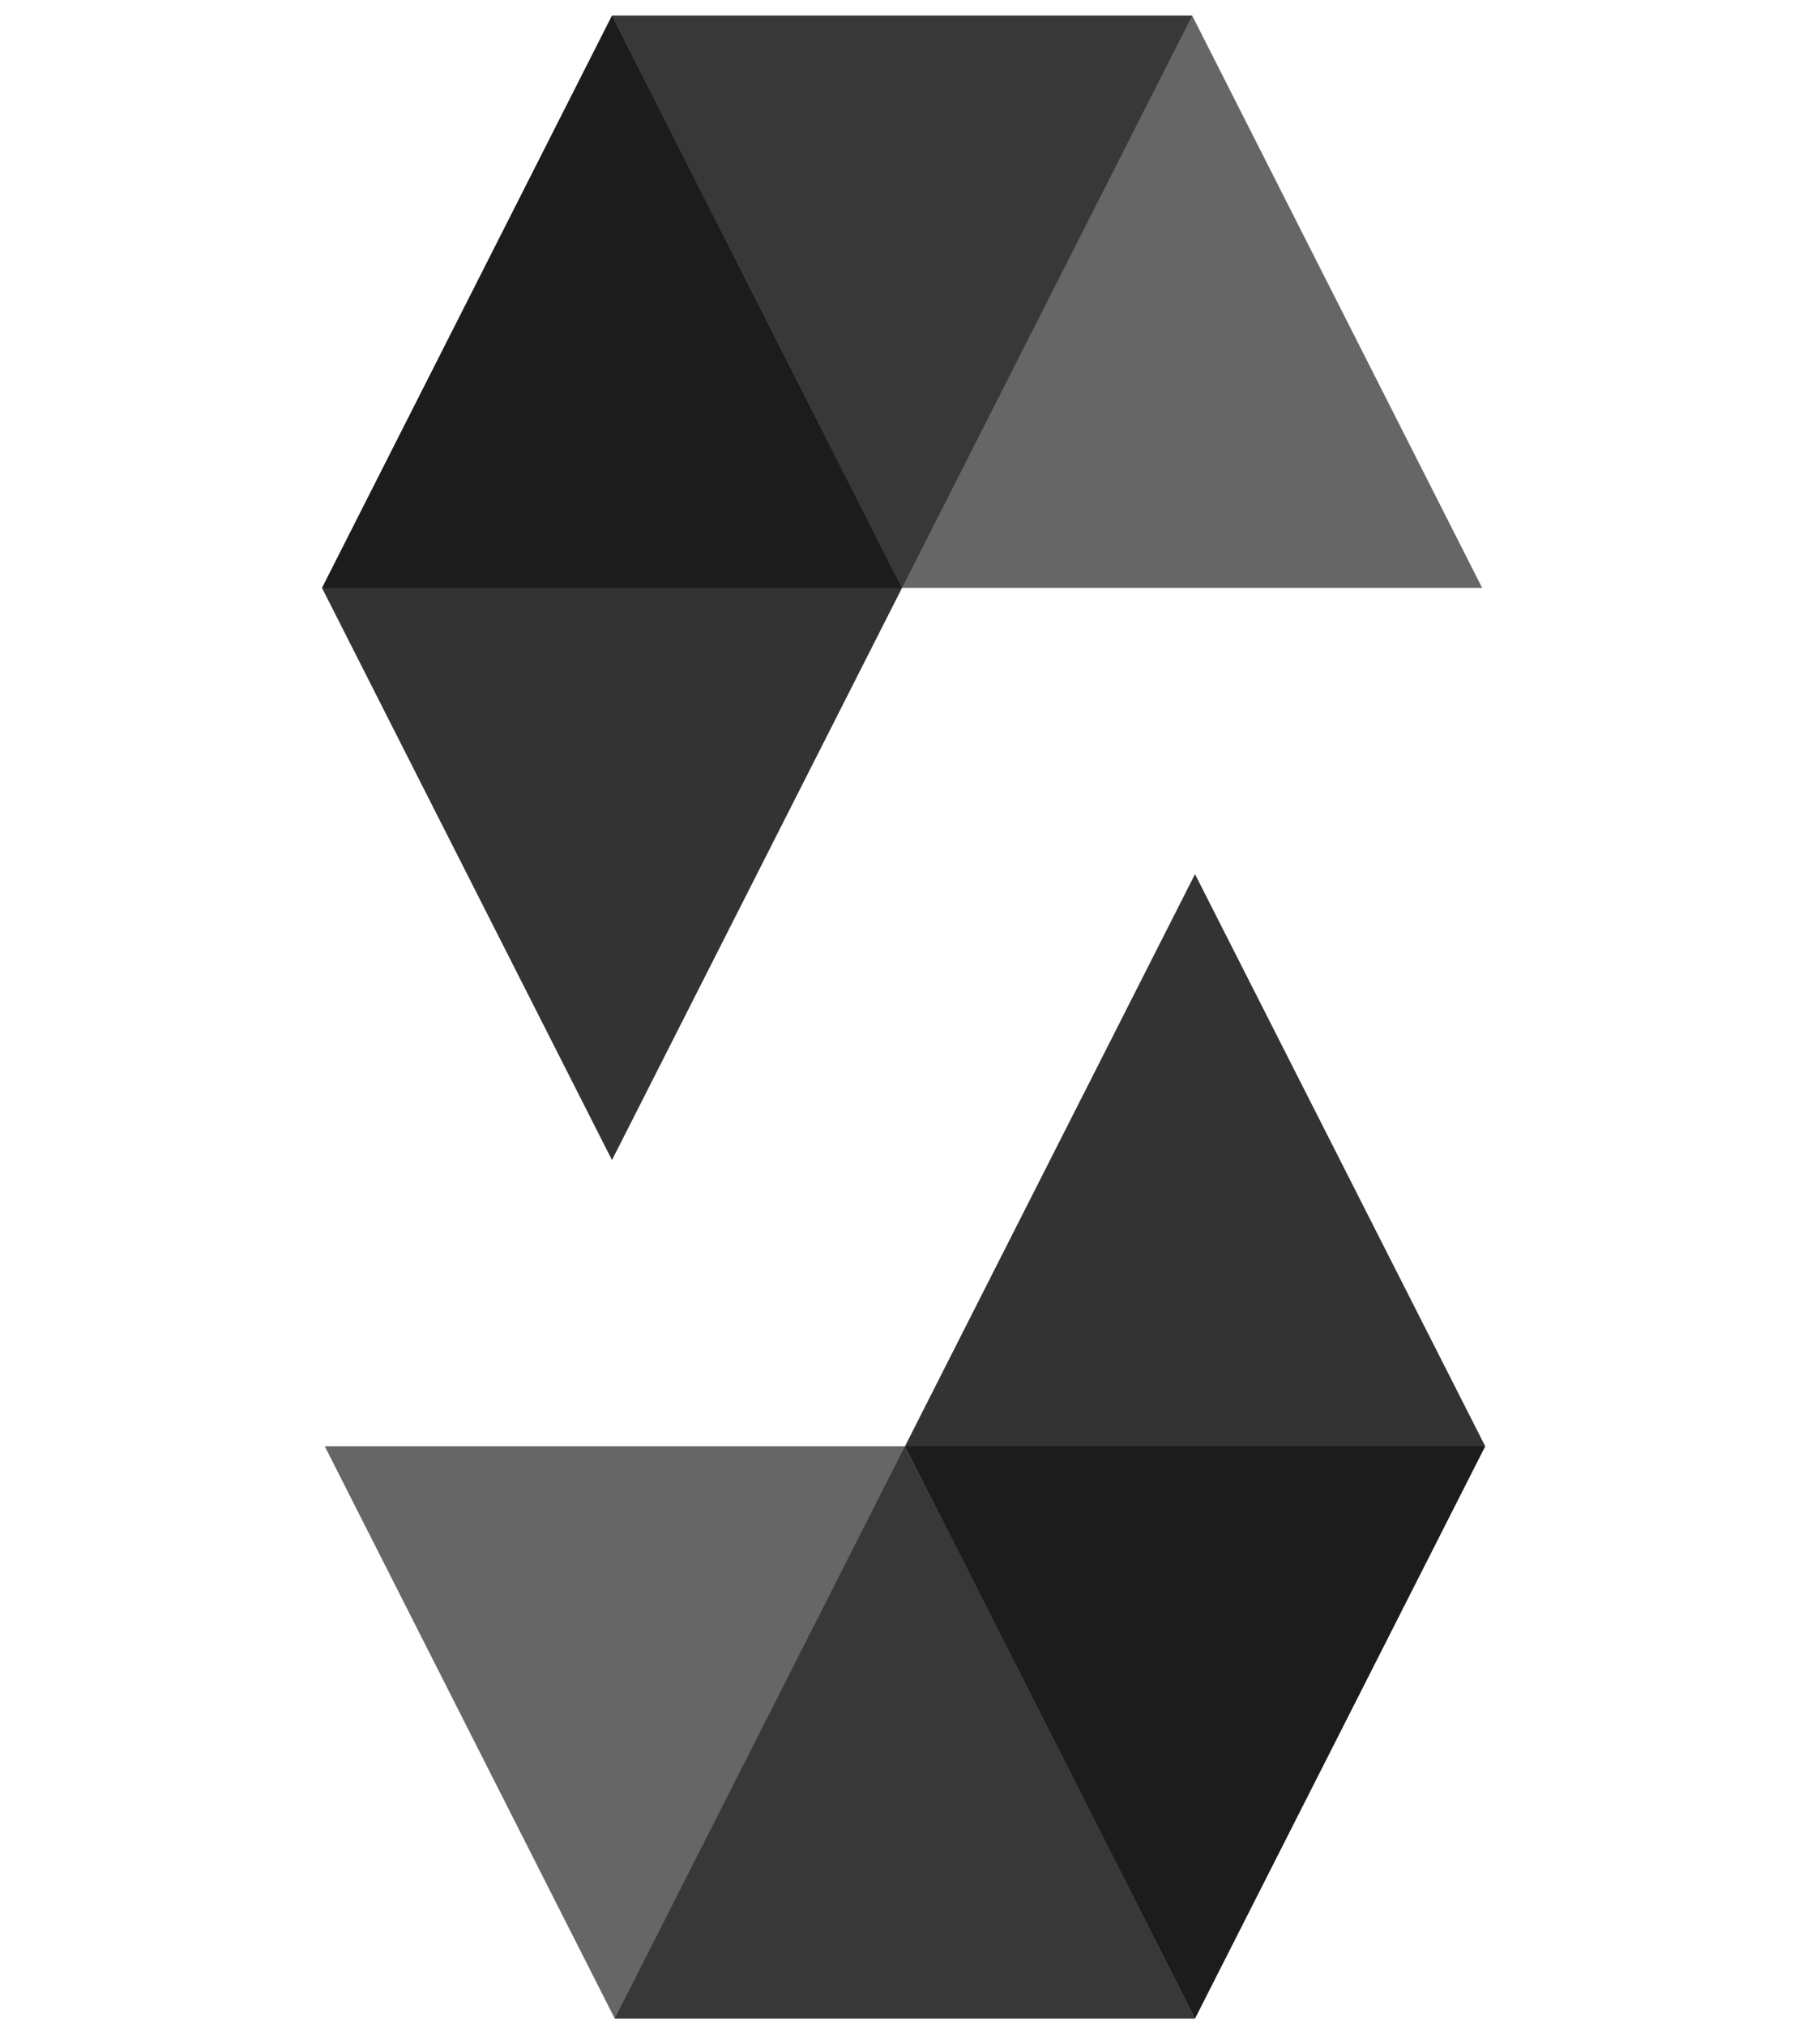 <svg width="71" height="79" viewBox="0 0 71 79" fill="none" xmlns="http://www.w3.org/2000/svg">
<path opacity="0.45" d="M46.508 0.61L35.187 22.93H12.56L23.873 0.61H46.508Z" fill="black"/>
<path opacity="0.6" d="M35.187 22.929H57.822L46.509 0.61H23.874L35.187 22.929Z" fill="black"/>
<path opacity="0.8" d="M23.874 45.24L35.188 22.929L23.874 0.61L12.562 22.929L23.874 45.24Z" fill="black"/>
<path opacity="0.45" d="M23.983 78.717L35.304 56.398H57.939L46.618 78.717H23.983Z" fill="black"/>
<path opacity="0.6" d="M35.304 56.399H12.669L23.982 78.718H46.617L35.304 56.399Z" fill="black"/>
<path opacity="0.8" d="M46.618 34.089L35.305 56.399L46.618 78.717L57.939 56.399L46.618 34.089Z" fill="black"/>
</svg>
